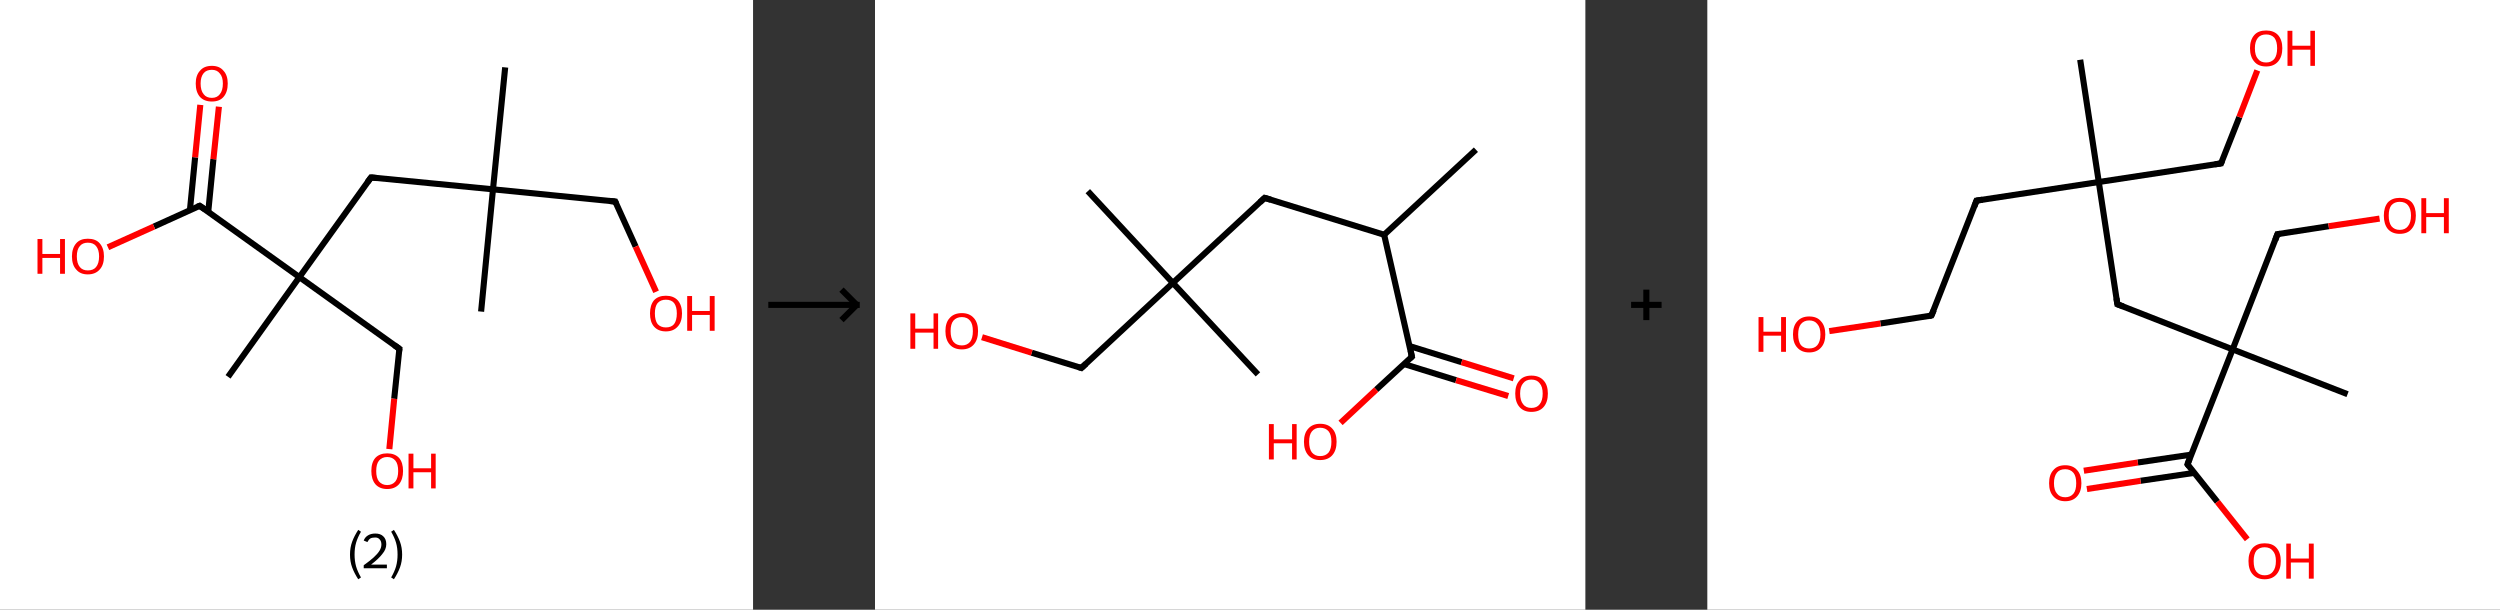 <?xml version='1.0' encoding='ASCII' standalone='yes'?>
<svg xmlns="http://www.w3.org/2000/svg" xmlns:xlink="http://www.w3.org/1999/xlink" version="1.1" width="820.0px" viewBox="0 0 820.0 200.0" height="200.0px">
  <rect x="0" y="0" width="820.0" height="200.0" fill="#333333" stroke="none"/>
  <g>
    <g transform="translate(0, 0) scale(1 1) "><!-- END OF HEADER -->
<rect style="opacity:1.0;fill:#FFFFFF;stroke:none" width="247.0" height="200.0" x="0.0" y="0.0"> </rect>
<path class="bond-0 atom-0 atom-1" d="M 165.7,22.1 L 161.7,62.1" style="fill:none;fill-rule:evenodd;stroke:#000000;stroke-width:2.0px;stroke-linecap:butt;stroke-linejoin:miter;stroke-opacity:1"/>
<path class="bond-1 atom-1 atom-2" d="M 161.7,62.1 L 157.8,102.2" style="fill:none;fill-rule:evenodd;stroke:#000000;stroke-width:2.0px;stroke-linecap:butt;stroke-linejoin:miter;stroke-opacity:1"/>
<path class="bond-2 atom-1 atom-3" d="M 161.7,62.1 L 201.8,66.1" style="fill:none;fill-rule:evenodd;stroke:#000000;stroke-width:2.0px;stroke-linecap:butt;stroke-linejoin:miter;stroke-opacity:1"/>
<path class="bond-3 atom-3 atom-4" d="M 201.8,66.1 L 208.5,80.9" style="fill:none;fill-rule:evenodd;stroke:#000000;stroke-width:2.0px;stroke-linecap:butt;stroke-linejoin:miter;stroke-opacity:1"/>
<path class="bond-3 atom-3 atom-4" d="M 208.5,80.9 L 215.2,95.7" style="fill:none;fill-rule:evenodd;stroke:#FF0000;stroke-width:2.0px;stroke-linecap:butt;stroke-linejoin:miter;stroke-opacity:1"/>
<path class="bond-4 atom-1 atom-5" d="M 161.7,62.1 L 121.7,58.2" style="fill:none;fill-rule:evenodd;stroke:#000000;stroke-width:2.0px;stroke-linecap:butt;stroke-linejoin:miter;stroke-opacity:1"/>
<path class="bond-5 atom-5 atom-6" d="M 121.7,58.2 L 98.2,90.9" style="fill:none;fill-rule:evenodd;stroke:#000000;stroke-width:2.0px;stroke-linecap:butt;stroke-linejoin:miter;stroke-opacity:1"/>
<path class="bond-6 atom-6 atom-7" d="M 98.2,90.9 L 74.8,123.6" style="fill:none;fill-rule:evenodd;stroke:#000000;stroke-width:2.0px;stroke-linecap:butt;stroke-linejoin:miter;stroke-opacity:1"/>
<path class="bond-7 atom-6 atom-8" d="M 98.2,90.9 L 131.0,114.4" style="fill:none;fill-rule:evenodd;stroke:#000000;stroke-width:2.0px;stroke-linecap:butt;stroke-linejoin:miter;stroke-opacity:1"/>
<path class="bond-8 atom-8 atom-9" d="M 131.0,114.4 L 129.3,130.8" style="fill:none;fill-rule:evenodd;stroke:#000000;stroke-width:2.0px;stroke-linecap:butt;stroke-linejoin:miter;stroke-opacity:1"/>
<path class="bond-8 atom-8 atom-9" d="M 129.3,130.8 L 127.7,147.3" style="fill:none;fill-rule:evenodd;stroke:#FF0000;stroke-width:2.0px;stroke-linecap:butt;stroke-linejoin:miter;stroke-opacity:1"/>
<path class="bond-9 atom-6 atom-10" d="M 98.2,90.9 L 65.5,67.5" style="fill:none;fill-rule:evenodd;stroke:#000000;stroke-width:2.0px;stroke-linecap:butt;stroke-linejoin:miter;stroke-opacity:1"/>
<path class="bond-10 atom-10 atom-11" d="M 68.3,69.5 L 70.0,52.2" style="fill:none;fill-rule:evenodd;stroke:#000000;stroke-width:2.0px;stroke-linecap:butt;stroke-linejoin:miter;stroke-opacity:1"/>
<path class="bond-10 atom-10 atom-11" d="M 70.0,52.2 L 71.8,35.0" style="fill:none;fill-rule:evenodd;stroke:#FF0000;stroke-width:2.0px;stroke-linecap:butt;stroke-linejoin:miter;stroke-opacity:1"/>
<path class="bond-10 atom-10 atom-11" d="M 62.3,68.9 L 64.0,51.6" style="fill:none;fill-rule:evenodd;stroke:#000000;stroke-width:2.0px;stroke-linecap:butt;stroke-linejoin:miter;stroke-opacity:1"/>
<path class="bond-10 atom-10 atom-11" d="M 64.0,51.6 L 65.7,34.4" style="fill:none;fill-rule:evenodd;stroke:#FF0000;stroke-width:2.0px;stroke-linecap:butt;stroke-linejoin:miter;stroke-opacity:1"/>
<path class="bond-11 atom-10 atom-12" d="M 65.5,67.5 L 50.5,74.3" style="fill:none;fill-rule:evenodd;stroke:#000000;stroke-width:2.0px;stroke-linecap:butt;stroke-linejoin:miter;stroke-opacity:1"/>
<path class="bond-11 atom-10 atom-12" d="M 50.5,74.3 L 35.4,81.1" style="fill:none;fill-rule:evenodd;stroke:#FF0000;stroke-width:2.0px;stroke-linecap:butt;stroke-linejoin:miter;stroke-opacity:1"/>
<path d="M 199.8,65.9 L 201.8,66.1 L 202.1,66.8" style="fill:none;stroke:#000000;stroke-width:2.0px;stroke-linecap:butt;stroke-linejoin:miter;stroke-opacity:1;"/>
<path d="M 123.7,58.4 L 121.7,58.2 L 120.5,59.8" style="fill:none;stroke:#000000;stroke-width:2.0px;stroke-linecap:butt;stroke-linejoin:miter;stroke-opacity:1;"/>
<path d="M 129.3,113.2 L 131.0,114.4 L 130.9,115.2" style="fill:none;stroke:#000000;stroke-width:2.0px;stroke-linecap:butt;stroke-linejoin:miter;stroke-opacity:1;"/>
<path d="M 67.1,68.6 L 65.5,67.5 L 64.8,67.8" style="fill:none;stroke:#000000;stroke-width:2.0px;stroke-linecap:butt;stroke-linejoin:miter;stroke-opacity:1;"/>
<path class="atom-4" d="M 213.2 102.8 Q 213.2 100.1, 214.5 98.5 Q 215.9 97.0, 218.4 97.0 Q 220.9 97.0, 222.3 98.5 Q 223.7 100.1, 223.7 102.8 Q 223.7 105.6, 222.3 107.1 Q 220.9 108.7, 218.4 108.7 Q 215.9 108.7, 214.5 107.1 Q 213.2 105.6, 213.2 102.8 M 218.4 107.4 Q 220.2 107.4, 221.1 106.3 Q 222.0 105.1, 222.0 102.8 Q 222.0 100.6, 221.1 99.4 Q 220.2 98.3, 218.4 98.3 Q 216.7 98.3, 215.7 99.4 Q 214.8 100.5, 214.8 102.8 Q 214.8 105.1, 215.7 106.3 Q 216.7 107.4, 218.4 107.4 " fill="#FF0000"/>
<path class="atom-4" d="M 225.4 97.1 L 227.0 97.1 L 227.0 102.0 L 232.8 102.0 L 232.8 97.1 L 234.4 97.1 L 234.4 108.5 L 232.8 108.5 L 232.8 103.3 L 227.0 103.3 L 227.0 108.5 L 225.4 108.5 L 225.4 97.1 " fill="#FF0000"/>
<path class="atom-9" d="M 121.8 154.5 Q 121.8 151.7, 123.1 150.2 Q 124.5 148.7, 127.0 148.7 Q 129.5 148.7, 130.9 150.2 Q 132.2 151.7, 132.2 154.5 Q 132.2 157.2, 130.9 158.8 Q 129.5 160.4, 127.0 160.4 Q 124.5 160.4, 123.1 158.8 Q 121.8 157.2, 121.8 154.5 M 127.0 159.1 Q 128.7 159.1, 129.7 157.9 Q 130.6 156.7, 130.6 154.5 Q 130.6 152.2, 129.7 151.1 Q 128.7 149.9, 127.0 149.9 Q 125.3 149.9, 124.3 151.1 Q 123.4 152.2, 123.4 154.5 Q 123.4 156.8, 124.3 157.9 Q 125.3 159.1, 127.0 159.1 " fill="#FF0000"/>
<path class="atom-9" d="M 134.0 148.8 L 135.6 148.8 L 135.6 153.6 L 141.4 153.6 L 141.4 148.8 L 142.9 148.8 L 142.9 160.2 L 141.4 160.2 L 141.4 154.9 L 135.6 154.9 L 135.6 160.2 L 134.0 160.2 L 134.0 148.8 " fill="#FF0000"/>
<path class="atom-11" d="M 64.2 27.4 Q 64.2 24.7, 65.6 23.2 Q 66.9 21.6, 69.5 21.6 Q 72.0 21.6, 73.3 23.2 Q 74.7 24.7, 74.7 27.4 Q 74.7 30.2, 73.3 31.8 Q 72.0 33.3, 69.5 33.3 Q 67.0 33.3, 65.6 31.8 Q 64.2 30.2, 64.2 27.4 M 69.5 32.1 Q 71.2 32.1, 72.1 30.9 Q 73.1 29.7, 73.1 27.4 Q 73.1 25.2, 72.1 24.1 Q 71.2 22.9, 69.5 22.9 Q 67.7 22.9, 66.8 24.0 Q 65.8 25.2, 65.8 27.4 Q 65.8 29.7, 66.8 30.9 Q 67.7 32.1, 69.5 32.1 " fill="#FF0000"/>
<path class="atom-12" d="M 12.3 78.4 L 13.9 78.4 L 13.9 83.3 L 19.7 83.3 L 19.7 78.4 L 21.3 78.4 L 21.3 89.8 L 19.7 89.8 L 19.7 84.6 L 13.9 84.6 L 13.9 89.8 L 12.3 89.8 L 12.3 78.4 " fill="#FF0000"/>
<path class="atom-12" d="M 23.6 84.1 Q 23.6 81.4, 25.0 79.8 Q 26.3 78.3, 28.8 78.3 Q 31.4 78.3, 32.7 79.8 Q 34.1 81.4, 34.1 84.1 Q 34.1 86.9, 32.7 88.4 Q 31.3 90.0, 28.8 90.0 Q 26.3 90.0, 25.0 88.4 Q 23.6 86.9, 23.6 84.1 M 28.8 88.7 Q 30.6 88.7, 31.5 87.6 Q 32.5 86.4, 32.5 84.1 Q 32.5 81.9, 31.5 80.7 Q 30.6 79.6, 28.8 79.6 Q 27.1 79.6, 26.2 80.7 Q 25.2 81.8, 25.2 84.1 Q 25.2 86.4, 26.2 87.6 Q 27.1 88.7, 28.8 88.7 " fill="#FF0000"/>
<path class="legend" d="M 114.8 181.9 Q 114.8 179.6, 115.5 177.7 Q 116.2 175.8, 117.5 173.8 L 118.4 174.4 Q 117.3 176.3, 116.8 178.0 Q 116.3 179.7, 116.3 181.9 Q 116.3 184.0, 116.8 185.8 Q 117.3 187.5, 118.4 189.4 L 117.5 190.0 Q 116.2 188.0, 115.5 186.1 Q 114.8 184.2, 114.8 181.9 " fill="#000000"/>
<path class="legend" d="M 119.3 177.3 Q 119.7 176.2, 120.7 175.6 Q 121.7 175.0, 123.1 175.0 Q 124.8 175.0, 125.7 175.9 Q 126.7 176.8, 126.7 178.5 Q 126.7 180.2, 125.4 181.7 Q 124.2 183.3, 121.7 185.2 L 126.9 185.2 L 126.9 186.4 L 119.3 186.4 L 119.3 185.4 Q 121.4 183.9, 122.6 182.8 Q 123.9 181.6, 124.5 180.6 Q 125.1 179.6, 125.1 178.6 Q 125.1 177.5, 124.5 176.9 Q 124.0 176.3, 123.1 176.3 Q 122.1 176.3, 121.5 176.6 Q 120.9 177.0, 120.5 177.8 L 119.3 177.3 " fill="#000000"/>
<path class="legend" d="M 131.9 181.9 Q 131.9 184.2, 131.2 186.1 Q 130.5 188.0, 129.2 190.0 L 128.3 189.4 Q 129.4 187.5, 129.9 185.8 Q 130.4 184.0, 130.4 181.9 Q 130.4 179.7, 129.9 178.0 Q 129.4 176.3, 128.3 174.4 L 129.2 173.8 Q 130.5 175.8, 131.2 177.7 Q 131.9 179.6, 131.9 181.9 " fill="#000000"/>
</g>
    <g transform="translate(247.0, 0) scale(1 1) "><line x1="5" y1="100" x2="35" y2="100" style="stroke:rgb(0,0,0);stroke-width:2"/>
  <line x1="34" y1="100" x2="29" y2="95" style="stroke:rgb(0,0,0);stroke-width:2"/>
  <line x1="34" y1="100" x2="29" y2="105" style="stroke:rgb(0,0,0);stroke-width:2"/>
</g>
    <g transform="translate(287.0, 0) scale(1 1) "><!-- END OF HEADER -->
<rect style="opacity:1.0;fill:#FFFFFF;stroke:none" width="233.0" height="200.0" x="0.0" y="0.0"> </rect>
<path class="bond-0 atom-0 atom-1" d="M 197.1,49.1 L 167.0,77.0" style="fill:none;fill-rule:evenodd;stroke:#000000;stroke-width:2.0px;stroke-linecap:butt;stroke-linejoin:miter;stroke-opacity:1"/>
<path class="bond-1 atom-1 atom-2" d="M 167.0,77.0 L 127.8,64.9" style="fill:none;fill-rule:evenodd;stroke:#000000;stroke-width:2.0px;stroke-linecap:butt;stroke-linejoin:miter;stroke-opacity:1"/>
<path class="bond-2 atom-2 atom-3" d="M 127.8,64.9 L 97.7,92.8" style="fill:none;fill-rule:evenodd;stroke:#000000;stroke-width:2.0px;stroke-linecap:butt;stroke-linejoin:miter;stroke-opacity:1"/>
<path class="bond-3 atom-3 atom-4" d="M 97.7,92.8 L 125.6,122.8" style="fill:none;fill-rule:evenodd;stroke:#000000;stroke-width:2.0px;stroke-linecap:butt;stroke-linejoin:miter;stroke-opacity:1"/>
<path class="bond-4 atom-3 atom-5" d="M 97.7,92.8 L 69.8,62.7" style="fill:none;fill-rule:evenodd;stroke:#000000;stroke-width:2.0px;stroke-linecap:butt;stroke-linejoin:miter;stroke-opacity:1"/>
<path class="bond-5 atom-3 atom-6" d="M 97.7,92.8 L 67.7,120.7" style="fill:none;fill-rule:evenodd;stroke:#000000;stroke-width:2.0px;stroke-linecap:butt;stroke-linejoin:miter;stroke-opacity:1"/>
<path class="bond-6 atom-6 atom-7" d="M 67.7,120.7 L 51.4,115.7" style="fill:none;fill-rule:evenodd;stroke:#000000;stroke-width:2.0px;stroke-linecap:butt;stroke-linejoin:miter;stroke-opacity:1"/>
<path class="bond-6 atom-6 atom-7" d="M 51.4,115.7 L 35.1,110.6" style="fill:none;fill-rule:evenodd;stroke:#FF0000;stroke-width:2.0px;stroke-linecap:butt;stroke-linejoin:miter;stroke-opacity:1"/>
<path class="bond-7 atom-1 atom-8" d="M 167.0,77.0 L 176.1,117.0" style="fill:none;fill-rule:evenodd;stroke:#000000;stroke-width:2.0px;stroke-linecap:butt;stroke-linejoin:miter;stroke-opacity:1"/>
<path class="bond-8 atom-8 atom-9" d="M 173.5,119.4 L 190.6,124.7" style="fill:none;fill-rule:evenodd;stroke:#000000;stroke-width:2.0px;stroke-linecap:butt;stroke-linejoin:miter;stroke-opacity:1"/>
<path class="bond-8 atom-8 atom-9" d="M 190.6,124.7 L 207.7,129.9" style="fill:none;fill-rule:evenodd;stroke:#FF0000;stroke-width:2.0px;stroke-linecap:butt;stroke-linejoin:miter;stroke-opacity:1"/>
<path class="bond-8 atom-8 atom-9" d="M 175.3,113.5 L 192.4,118.8" style="fill:none;fill-rule:evenodd;stroke:#000000;stroke-width:2.0px;stroke-linecap:butt;stroke-linejoin:miter;stroke-opacity:1"/>
<path class="bond-8 atom-8 atom-9" d="M 192.4,118.8 L 209.5,124.1" style="fill:none;fill-rule:evenodd;stroke:#FF0000;stroke-width:2.0px;stroke-linecap:butt;stroke-linejoin:miter;stroke-opacity:1"/>
<path class="bond-9 atom-8 atom-10" d="M 176.1,117.0 L 164.4,127.8" style="fill:none;fill-rule:evenodd;stroke:#000000;stroke-width:2.0px;stroke-linecap:butt;stroke-linejoin:miter;stroke-opacity:1"/>
<path class="bond-9 atom-8 atom-10" d="M 164.4,127.8 L 152.7,138.7" style="fill:none;fill-rule:evenodd;stroke:#FF0000;stroke-width:2.0px;stroke-linecap:butt;stroke-linejoin:miter;stroke-opacity:1"/>
<path d="M 129.8,65.5 L 127.8,64.9 L 126.3,66.3" style="fill:none;stroke:#000000;stroke-width:2.0px;stroke-linecap:butt;stroke-linejoin:miter;stroke-opacity:1;"/>
<path d="M 69.2,119.3 L 67.7,120.7 L 66.8,120.4" style="fill:none;stroke:#000000;stroke-width:2.0px;stroke-linecap:butt;stroke-linejoin:miter;stroke-opacity:1;"/>
<path d="M 175.7,115.0 L 176.1,117.0 L 175.5,117.5" style="fill:none;stroke:#000000;stroke-width:2.0px;stroke-linecap:butt;stroke-linejoin:miter;stroke-opacity:1;"/>
<path class="atom-7" d="M 11.6 102.8 L 13.2 102.8 L 13.2 107.8 L 19.2 107.8 L 19.2 102.8 L 20.7 102.8 L 20.7 114.4 L 19.2 114.4 L 19.2 109.1 L 13.2 109.1 L 13.2 114.4 L 11.6 114.4 L 11.6 102.8 " fill="#FF0000"/>
<path class="atom-7" d="M 23.1 108.6 Q 23.1 105.8, 24.5 104.3 Q 25.9 102.7, 28.5 102.7 Q 31.0 102.7, 32.4 104.3 Q 33.8 105.8, 33.8 108.6 Q 33.8 111.4, 32.4 113.0 Q 31.0 114.6, 28.5 114.6 Q 25.9 114.6, 24.5 113.0 Q 23.1 111.4, 23.1 108.6 M 28.5 113.3 Q 30.2 113.3, 31.2 112.1 Q 32.1 110.9, 32.1 108.6 Q 32.1 106.3, 31.2 105.2 Q 30.2 104.0, 28.5 104.0 Q 26.7 104.0, 25.7 105.2 Q 24.8 106.3, 24.8 108.6 Q 24.8 110.9, 25.7 112.1 Q 26.7 113.3, 28.5 113.3 " fill="#FF0000"/>
<path class="atom-9" d="M 210.0 129.1 Q 210.0 126.3, 211.4 124.8 Q 212.7 123.2, 215.3 123.2 Q 217.9 123.2, 219.3 124.8 Q 220.7 126.3, 220.7 129.1 Q 220.7 131.9, 219.3 133.5 Q 217.9 135.1, 215.3 135.1 Q 212.8 135.1, 211.4 133.5 Q 210.0 131.9, 210.0 129.1 M 215.3 133.8 Q 217.1 133.8, 218.0 132.6 Q 219.0 131.4, 219.0 129.1 Q 219.0 126.8, 218.0 125.7 Q 217.1 124.5, 215.3 124.5 Q 213.5 124.5, 212.6 125.7 Q 211.6 126.8, 211.6 129.1 Q 211.6 131.4, 212.6 132.6 Q 213.5 133.8, 215.3 133.8 " fill="#FF0000"/>
<path class="atom-10" d="M 129.2 139.1 L 130.8 139.1 L 130.8 144.1 L 136.8 144.1 L 136.8 139.1 L 138.3 139.1 L 138.3 150.7 L 136.8 150.7 L 136.8 145.4 L 130.8 145.4 L 130.8 150.7 L 129.2 150.7 L 129.2 139.1 " fill="#FF0000"/>
<path class="atom-10" d="M 140.7 144.9 Q 140.7 142.1, 142.1 140.6 Q 143.5 139.0, 146.0 139.0 Q 148.6 139.0, 150.0 140.6 Q 151.4 142.1, 151.4 144.9 Q 151.4 147.7, 150.0 149.3 Q 148.6 150.9, 146.0 150.9 Q 143.5 150.9, 142.1 149.3 Q 140.7 147.7, 140.7 144.9 M 146.0 149.6 Q 147.8 149.6, 148.8 148.4 Q 149.7 147.2, 149.7 144.9 Q 149.7 142.6, 148.8 141.5 Q 147.8 140.3, 146.0 140.3 Q 144.3 140.3, 143.3 141.5 Q 142.4 142.6, 142.4 144.9 Q 142.4 147.2, 143.3 148.4 Q 144.3 149.6, 146.0 149.6 " fill="#FF0000"/>
</g>
    <g transform="translate(520.0, 0) scale(1 1) "><line x1="15" y1="100" x2="25" y2="100" style="stroke:rgb(0,0,0);stroke-width:2"/>
  <line x1="20" y1="95" x2="20" y2="105" style="stroke:rgb(0,0,0);stroke-width:2"/>
</g>
    <g transform="translate(560.0, 0) scale(1 1) "><!-- END OF HEADER -->
<rect style="opacity:1.0;fill:#FFFFFF;stroke:none" width="260.0" height="200.0" x="0.0" y="0.0"> </rect>
<path class="bond-0 atom-0 atom-1" d="M 122.3,19.6 L 128.4,59.7" style="fill:none;fill-rule:evenodd;stroke:#000000;stroke-width:2.0px;stroke-linecap:butt;stroke-linejoin:miter;stroke-opacity:1"/>
<path class="bond-1 atom-1 atom-2" d="M 128.4,59.7 L 168.5,53.6" style="fill:none;fill-rule:evenodd;stroke:#000000;stroke-width:2.0px;stroke-linecap:butt;stroke-linejoin:miter;stroke-opacity:1"/>
<path class="bond-2 atom-2 atom-3" d="M 168.5,53.6 L 174.5,38.4" style="fill:none;fill-rule:evenodd;stroke:#000000;stroke-width:2.0px;stroke-linecap:butt;stroke-linejoin:miter;stroke-opacity:1"/>
<path class="bond-2 atom-2 atom-3" d="M 174.5,38.4 L 180.4,23.1" style="fill:none;fill-rule:evenodd;stroke:#FF0000;stroke-width:2.0px;stroke-linecap:butt;stroke-linejoin:miter;stroke-opacity:1"/>
<path class="bond-3 atom-1 atom-4" d="M 128.4,59.7 L 88.3,65.8" style="fill:none;fill-rule:evenodd;stroke:#000000;stroke-width:2.0px;stroke-linecap:butt;stroke-linejoin:miter;stroke-opacity:1"/>
<path class="bond-4 atom-4 atom-5" d="M 88.3,65.8 L 73.5,103.5" style="fill:none;fill-rule:evenodd;stroke:#000000;stroke-width:2.0px;stroke-linecap:butt;stroke-linejoin:miter;stroke-opacity:1"/>
<path class="bond-5 atom-5 atom-6" d="M 73.5,103.5 L 56.8,106.1" style="fill:none;fill-rule:evenodd;stroke:#000000;stroke-width:2.0px;stroke-linecap:butt;stroke-linejoin:miter;stroke-opacity:1"/>
<path class="bond-5 atom-5 atom-6" d="M 56.8,106.1 L 40.0,108.6" style="fill:none;fill-rule:evenodd;stroke:#FF0000;stroke-width:2.0px;stroke-linecap:butt;stroke-linejoin:miter;stroke-opacity:1"/>
<path class="bond-6 atom-1 atom-7" d="M 128.4,59.7 L 134.5,99.8" style="fill:none;fill-rule:evenodd;stroke:#000000;stroke-width:2.0px;stroke-linecap:butt;stroke-linejoin:miter;stroke-opacity:1"/>
<path class="bond-7 atom-7 atom-8" d="M 134.5,99.8 L 172.3,114.6" style="fill:none;fill-rule:evenodd;stroke:#000000;stroke-width:2.0px;stroke-linecap:butt;stroke-linejoin:miter;stroke-opacity:1"/>
<path class="bond-8 atom-8 atom-9" d="M 172.3,114.6 L 210.0,129.3" style="fill:none;fill-rule:evenodd;stroke:#000000;stroke-width:2.0px;stroke-linecap:butt;stroke-linejoin:miter;stroke-opacity:1"/>
<path class="bond-9 atom-8 atom-10" d="M 172.3,114.6 L 187.0,76.8" style="fill:none;fill-rule:evenodd;stroke:#000000;stroke-width:2.0px;stroke-linecap:butt;stroke-linejoin:miter;stroke-opacity:1"/>
<path class="bond-10 atom-10 atom-11" d="M 187.0,76.8 L 203.8,74.2" style="fill:none;fill-rule:evenodd;stroke:#000000;stroke-width:2.0px;stroke-linecap:butt;stroke-linejoin:miter;stroke-opacity:1"/>
<path class="bond-10 atom-10 atom-11" d="M 203.8,74.2 L 220.5,71.7" style="fill:none;fill-rule:evenodd;stroke:#FF0000;stroke-width:2.0px;stroke-linecap:butt;stroke-linejoin:miter;stroke-opacity:1"/>
<path class="bond-11 atom-8 atom-12" d="M 172.3,114.6 L 157.5,152.3" style="fill:none;fill-rule:evenodd;stroke:#000000;stroke-width:2.0px;stroke-linecap:butt;stroke-linejoin:miter;stroke-opacity:1"/>
<path class="bond-12 atom-12 atom-13" d="M 158.8,149.1 L 141.2,151.7" style="fill:none;fill-rule:evenodd;stroke:#000000;stroke-width:2.0px;stroke-linecap:butt;stroke-linejoin:miter;stroke-opacity:1"/>
<path class="bond-12 atom-12 atom-13" d="M 141.2,151.7 L 123.5,154.4" style="fill:none;fill-rule:evenodd;stroke:#FF0000;stroke-width:2.0px;stroke-linecap:butt;stroke-linejoin:miter;stroke-opacity:1"/>
<path class="bond-12 atom-12 atom-13" d="M 159.7,155.1 L 142.1,157.7" style="fill:none;fill-rule:evenodd;stroke:#000000;stroke-width:2.0px;stroke-linecap:butt;stroke-linejoin:miter;stroke-opacity:1"/>
<path class="bond-12 atom-12 atom-13" d="M 142.1,157.7 L 124.5,160.4" style="fill:none;fill-rule:evenodd;stroke:#FF0000;stroke-width:2.0px;stroke-linecap:butt;stroke-linejoin:miter;stroke-opacity:1"/>
<path class="bond-13 atom-12 atom-14" d="M 157.5,152.3 L 167.3,164.6" style="fill:none;fill-rule:evenodd;stroke:#000000;stroke-width:2.0px;stroke-linecap:butt;stroke-linejoin:miter;stroke-opacity:1"/>
<path class="bond-13 atom-12 atom-14" d="M 167.3,164.6 L 177.1,176.9" style="fill:none;fill-rule:evenodd;stroke:#FF0000;stroke-width:2.0px;stroke-linecap:butt;stroke-linejoin:miter;stroke-opacity:1"/>
<path d="M 166.5,53.9 L 168.5,53.6 L 168.8,52.8" style="fill:none;stroke:#000000;stroke-width:2.0px;stroke-linecap:butt;stroke-linejoin:miter;stroke-opacity:1;"/>
<path d="M 90.3,65.5 L 88.3,65.8 L 87.6,67.7" style="fill:none;stroke:#000000;stroke-width:2.0px;stroke-linecap:butt;stroke-linejoin:miter;stroke-opacity:1;"/>
<path d="M 74.3,101.7 L 73.5,103.5 L 72.7,103.7" style="fill:none;stroke:#000000;stroke-width:2.0px;stroke-linecap:butt;stroke-linejoin:miter;stroke-opacity:1;"/>
<path d="M 134.2,97.8 L 134.5,99.8 L 136.4,100.5" style="fill:none;stroke:#000000;stroke-width:2.0px;stroke-linecap:butt;stroke-linejoin:miter;stroke-opacity:1;"/>
<path d="M 186.3,78.7 L 187.0,76.8 L 187.9,76.7" style="fill:none;stroke:#000000;stroke-width:2.0px;stroke-linecap:butt;stroke-linejoin:miter;stroke-opacity:1;"/>
<path d="M 158.2,150.4 L 157.5,152.3 L 158.0,152.9" style="fill:none;stroke:#000000;stroke-width:2.0px;stroke-linecap:butt;stroke-linejoin:miter;stroke-opacity:1;"/>
<path class="atom-3" d="M 178.0 15.8 Q 178.0 13.1, 179.4 11.5 Q 180.7 10.0, 183.3 10.0 Q 185.8 10.0, 187.2 11.5 Q 188.6 13.1, 188.6 15.8 Q 188.6 18.6, 187.2 20.2 Q 185.8 21.8, 183.3 21.8 Q 180.7 21.8, 179.4 20.2 Q 178.0 18.6, 178.0 15.8 M 183.3 20.5 Q 185.0 20.5, 186.0 19.3 Q 186.9 18.1, 186.9 15.8 Q 186.9 13.6, 186.0 12.4 Q 185.0 11.3, 183.3 11.3 Q 181.5 11.3, 180.6 12.4 Q 179.6 13.6, 179.6 15.8 Q 179.6 18.2, 180.6 19.3 Q 181.5 20.5, 183.3 20.5 " fill="#FF0000"/>
<path class="atom-3" d="M 190.3 10.1 L 191.9 10.1 L 191.9 15.0 L 197.8 15.0 L 197.8 10.1 L 199.3 10.1 L 199.3 21.6 L 197.8 21.6 L 197.8 16.3 L 191.9 16.3 L 191.9 21.6 L 190.3 21.6 L 190.3 10.1 " fill="#FF0000"/>
<path class="atom-6" d="M 16.8 104.0 L 18.4 104.0 L 18.4 108.8 L 24.2 108.8 L 24.2 104.0 L 25.8 104.0 L 25.8 115.4 L 24.2 115.4 L 24.2 110.1 L 18.4 110.1 L 18.4 115.4 L 16.8 115.4 L 16.8 104.0 " fill="#FF0000"/>
<path class="atom-6" d="M 28.1 109.7 Q 28.1 106.9, 29.5 105.4 Q 30.9 103.8, 33.4 103.8 Q 36.0 103.8, 37.3 105.4 Q 38.7 106.9, 38.7 109.7 Q 38.7 112.5, 37.3 114.0 Q 35.9 115.6, 33.4 115.6 Q 30.9 115.6, 29.5 114.0 Q 28.1 112.5, 28.1 109.7 M 33.4 114.3 Q 35.2 114.3, 36.1 113.2 Q 37.1 112.0, 37.1 109.7 Q 37.1 107.4, 36.1 106.3 Q 35.2 105.1, 33.4 105.1 Q 31.7 105.1, 30.7 106.3 Q 29.8 107.4, 29.8 109.7 Q 29.8 112.0, 30.7 113.2 Q 31.7 114.3, 33.4 114.3 " fill="#FF0000"/>
<path class="atom-11" d="M 221.9 70.7 Q 221.9 68.0, 223.2 66.4 Q 224.6 64.9, 227.1 64.9 Q 229.7 64.9, 231.1 66.4 Q 232.4 68.0, 232.4 70.7 Q 232.4 73.5, 231.0 75.1 Q 229.7 76.7, 227.1 76.7 Q 224.6 76.7, 223.2 75.1 Q 221.9 73.5, 221.9 70.7 M 227.1 75.4 Q 228.9 75.4, 229.8 74.2 Q 230.8 73.0, 230.8 70.7 Q 230.8 68.5, 229.8 67.3 Q 228.9 66.2, 227.1 66.2 Q 225.4 66.2, 224.4 67.3 Q 223.5 68.4, 223.5 70.7 Q 223.5 73.0, 224.4 74.2 Q 225.4 75.4, 227.1 75.4 " fill="#FF0000"/>
<path class="atom-11" d="M 234.2 65.0 L 235.8 65.0 L 235.8 69.9 L 241.6 69.9 L 241.6 65.0 L 243.2 65.0 L 243.2 76.5 L 241.6 76.5 L 241.6 71.2 L 235.8 71.2 L 235.8 76.5 L 234.2 76.5 L 234.2 65.0 " fill="#FF0000"/>
<path class="atom-13" d="M 112.1 158.5 Q 112.1 155.7, 113.5 154.2 Q 114.8 152.6, 117.4 152.6 Q 119.9 152.6, 121.3 154.2 Q 122.7 155.7, 122.7 158.5 Q 122.7 161.2, 121.3 162.8 Q 119.9 164.4, 117.4 164.4 Q 114.9 164.4, 113.5 162.8 Q 112.1 161.3, 112.1 158.5 M 117.4 163.1 Q 119.1 163.1, 120.1 161.9 Q 121.0 160.8, 121.0 158.5 Q 121.0 156.2, 120.1 155.1 Q 119.1 153.9, 117.4 153.9 Q 115.6 153.9, 114.7 155.0 Q 113.7 156.2, 113.7 158.5 Q 113.7 160.8, 114.7 161.9 Q 115.6 163.1, 117.4 163.1 " fill="#FF0000"/>
<path class="atom-14" d="M 177.5 184.0 Q 177.5 181.3, 178.9 179.7 Q 180.3 178.2, 182.8 178.2 Q 185.4 178.2, 186.7 179.7 Q 188.1 181.3, 188.1 184.0 Q 188.1 186.8, 186.7 188.4 Q 185.3 190.0, 182.8 190.0 Q 180.3 190.0, 178.9 188.4 Q 177.5 186.9, 177.5 184.0 M 182.8 188.7 Q 184.6 188.7, 185.5 187.5 Q 186.5 186.3, 186.5 184.0 Q 186.5 181.8, 185.5 180.7 Q 184.6 179.5, 182.8 179.5 Q 181.1 179.5, 180.1 180.6 Q 179.2 181.8, 179.2 184.0 Q 179.2 186.4, 180.1 187.5 Q 181.1 188.7, 182.8 188.7 " fill="#FF0000"/>
<path class="atom-14" d="M 189.9 178.3 L 191.4 178.3 L 191.4 183.2 L 197.3 183.2 L 197.3 178.3 L 198.9 178.3 L 198.9 189.8 L 197.3 189.8 L 197.3 184.5 L 191.4 184.5 L 191.4 189.8 L 189.9 189.8 L 189.9 178.3 " fill="#FF0000"/>
</g>
  </g>
</svg>
